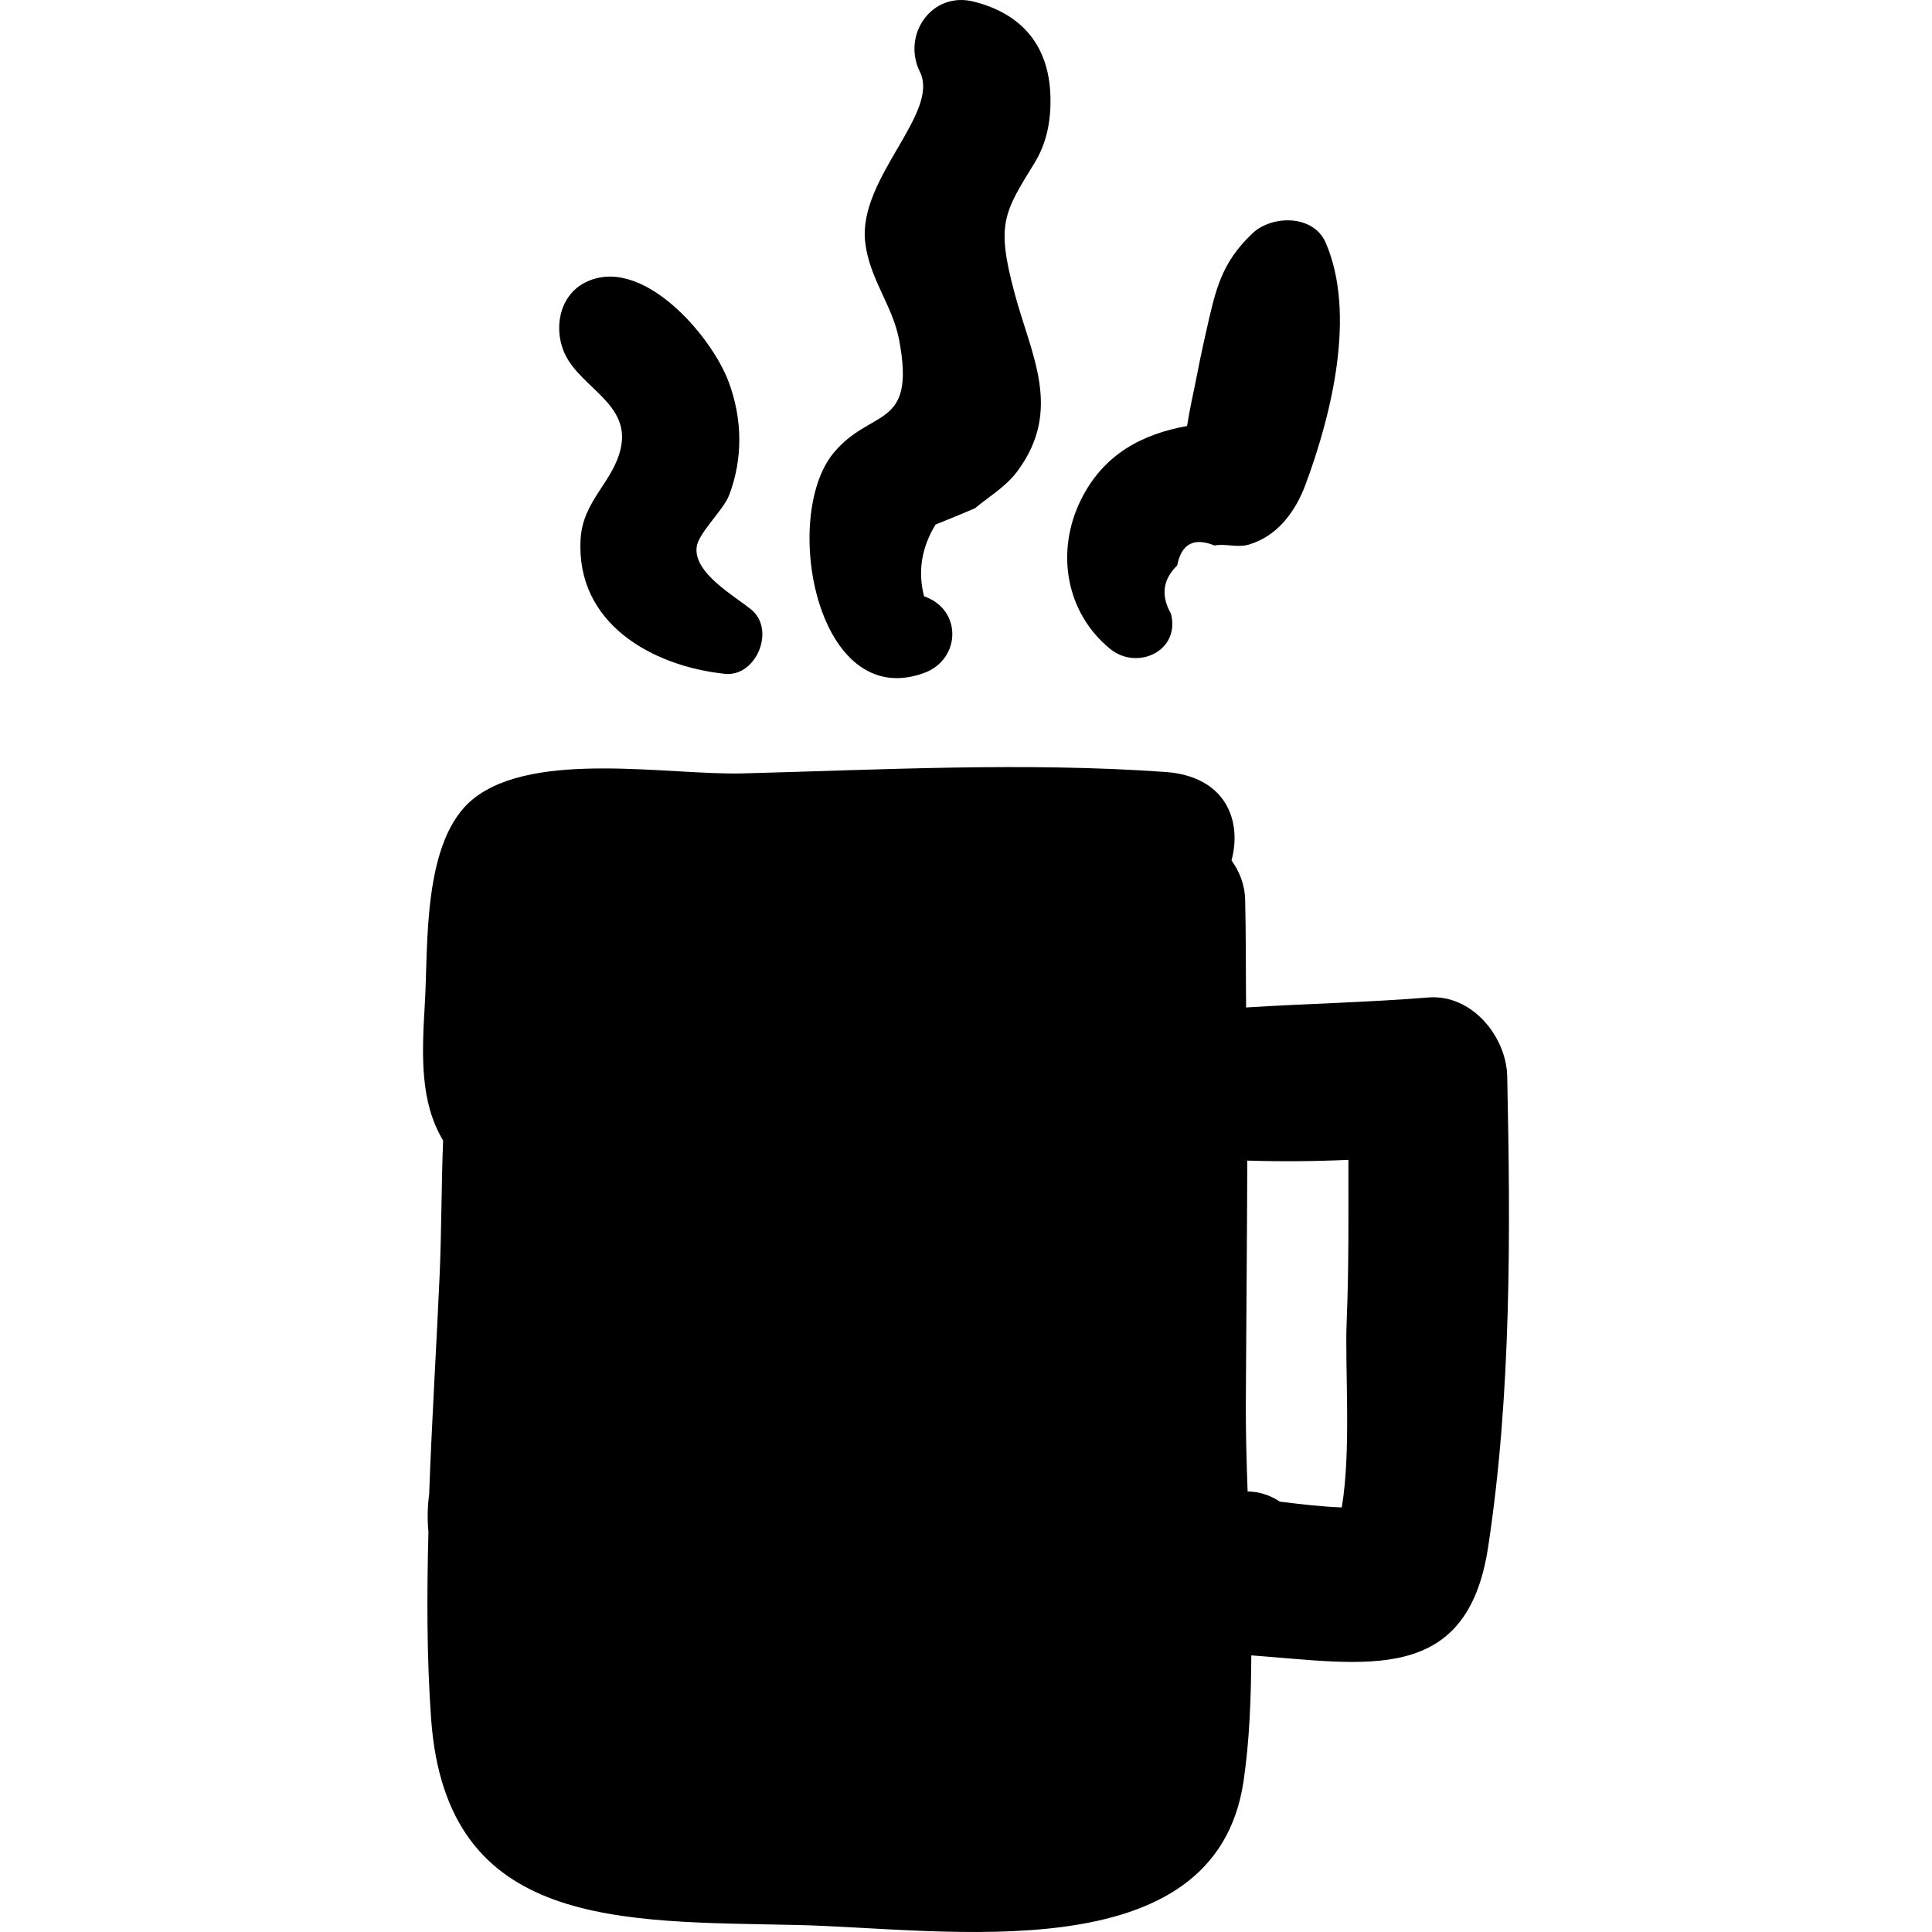<?xml version="1.0" encoding="iso-8859-1"?>
<!-- Generator: Adobe Illustrator 19.0.0, SVG Export Plug-In . SVG Version: 6.00 Build 0)  -->
<svg version="1.1" id="Capa_1" xmlns="http://www.w3.org/2000/svg" xmlns:xlink="http://www.w3.org/1999/xlink" x="0px" y="0px"
	 viewBox="0 0 428.14 428.14" style="enable-background:new 0 0 428.14 428.14;" xml:space="preserve">
<g>
	<path d="M334.009,238.544c-0.189-8.88-7.885-18.28-17.499-17.498c-13.352,1.085-26.902,1.362-40.369,2.211
		c-0.079-7.931-0.014-15.867-0.208-23.792c-0.088-3.662-1.357-6.438-3.026-8.801c2.348-8.648-1.142-18.638-14.683-19.595
		c-31.013-2.192-62.631-0.499-93.704,0.322c-16.037,0.426-45.994-5.219-59.566,5.579c-11.441,9.103-10.029,32.584-10.801,45.318
		c-0.731,12.071-1.018,21.981,4.042,30.453c-0.398,10.081-0.344,20.269-0.786,30.191c-0.705,15.84-1.722,32.014-2.305,48.192
		c-0.37,2.733-0.43,5.515-0.163,8.348c-0.353,13.921-0.382,27.816,0.6,41.456c3.36,46.685,42.044,44.783,81.135,45.66
		c32.669,0.732,92.574,10.82,98.896-31.837c1.335-9.016,1.67-18.421,1.722-27.912c25.175,1.837,47.779,6.798,52.472-23.933
		C334.964,308.864,334.73,272.885,334.009,238.544z M298.811,257.027c-0.007,11.95,0.115,23.899-0.382,35.852
		c-0.425,10.271,1.056,28.509-1.089,41.177c-4.467-0.163-9.139-0.726-13.706-1.281c-2.071-1.394-4.5-2.212-7.157-2.263
		c-0.236-6.663-0.429-13.268-0.396-19.703c0.096-17.863,0.268-35.739,0.325-53.616C283.865,257.426,291.344,257.369,298.811,257.027
		z"/>
	<path d="M166.512,135.112c-3.656-3.012-12.927-8.136-12.119-13.944c0.435-3.12,5.919-8.091,7.213-11.504
		c3.077-8.12,2.904-16.878-0.124-25.017c-3.879-10.427-19.467-28.4-31.878-22.008c-5.895,3.037-7.022,10.731-4.242,16.169
		c3.731,7.284,14.267,10.793,12.229,20.4c-1.61,7.585-8.4,11.628-8.923,20.198c-1.137,18.678,15.769,28.211,31.959,29.916
		C167.597,150.055,171.906,139.552,166.512,135.112z"/>
	<path d="M229.21,36.188c2.749-4.451,3.666-9.341,3.582-14.421c-0.188-11.52-6.212-18.669-16.976-21.403
		c-9.368-2.38-16.001,7.389-11.962,15.562c4.51,9.126-13.658,23.52-12.139,37.609c0.879,8.159,6.102,14.164,7.536,21.776
		c3.769,20.018-6.111,14.977-14.47,24.994c-11.797,14.133-3.826,57.546,19.999,48.826c8.195-2.999,8.491-14.079,0-16.982
		c-1.424-5.473-0.578-10.773,2.534-15.901c2.926-1.17,5.84-2.375,8.735-3.611c3.459-2.876,6.923-4.793,9.564-8.422
		c9.839-13.515,2.921-25.455-0.774-39.231C220.75,49.733,222.386,47.245,229.21,36.188z"/>
	<path d="M293.814,53.857c-2.737-6.399-11.991-6.226-16.314-2.103c-6.984,6.664-8.135,12.567-10.251,21.899
		c-0.925,4.075-1.763,8.13-2.551,12.233c-0.072,0.369-1.134,5.176-1.634,8.519c-9.831,1.766-18.454,6.161-23.496,16.294
		c-5.696,11.457-3.433,25.057,6.461,33.11c5.971,4.858,15.614,0.485,13.453-7.831c-2.269-3.992-1.804-7.554,1.395-10.684
		c0.931-4.785,3.683-6.256,8.255-4.41c2.46-0.472,5.025,0.553,7.596-0.197c6.432-1.878,10.4-7.422,12.602-13.358
		C295.154,91.646,300.531,69.533,293.814,53.857z"/>
</g>
<g>
</g>
<g>
</g>
<g>
</g>
<g>
</g>
<g>
</g>
<g>
</g>
<g>
</g>
<g>
</g>
<g>
</g>
<g>
</g>
<g>
</g>
<g>
</g>
<g>
</g>
<g>
</g>
<g>
</g>
</svg>
